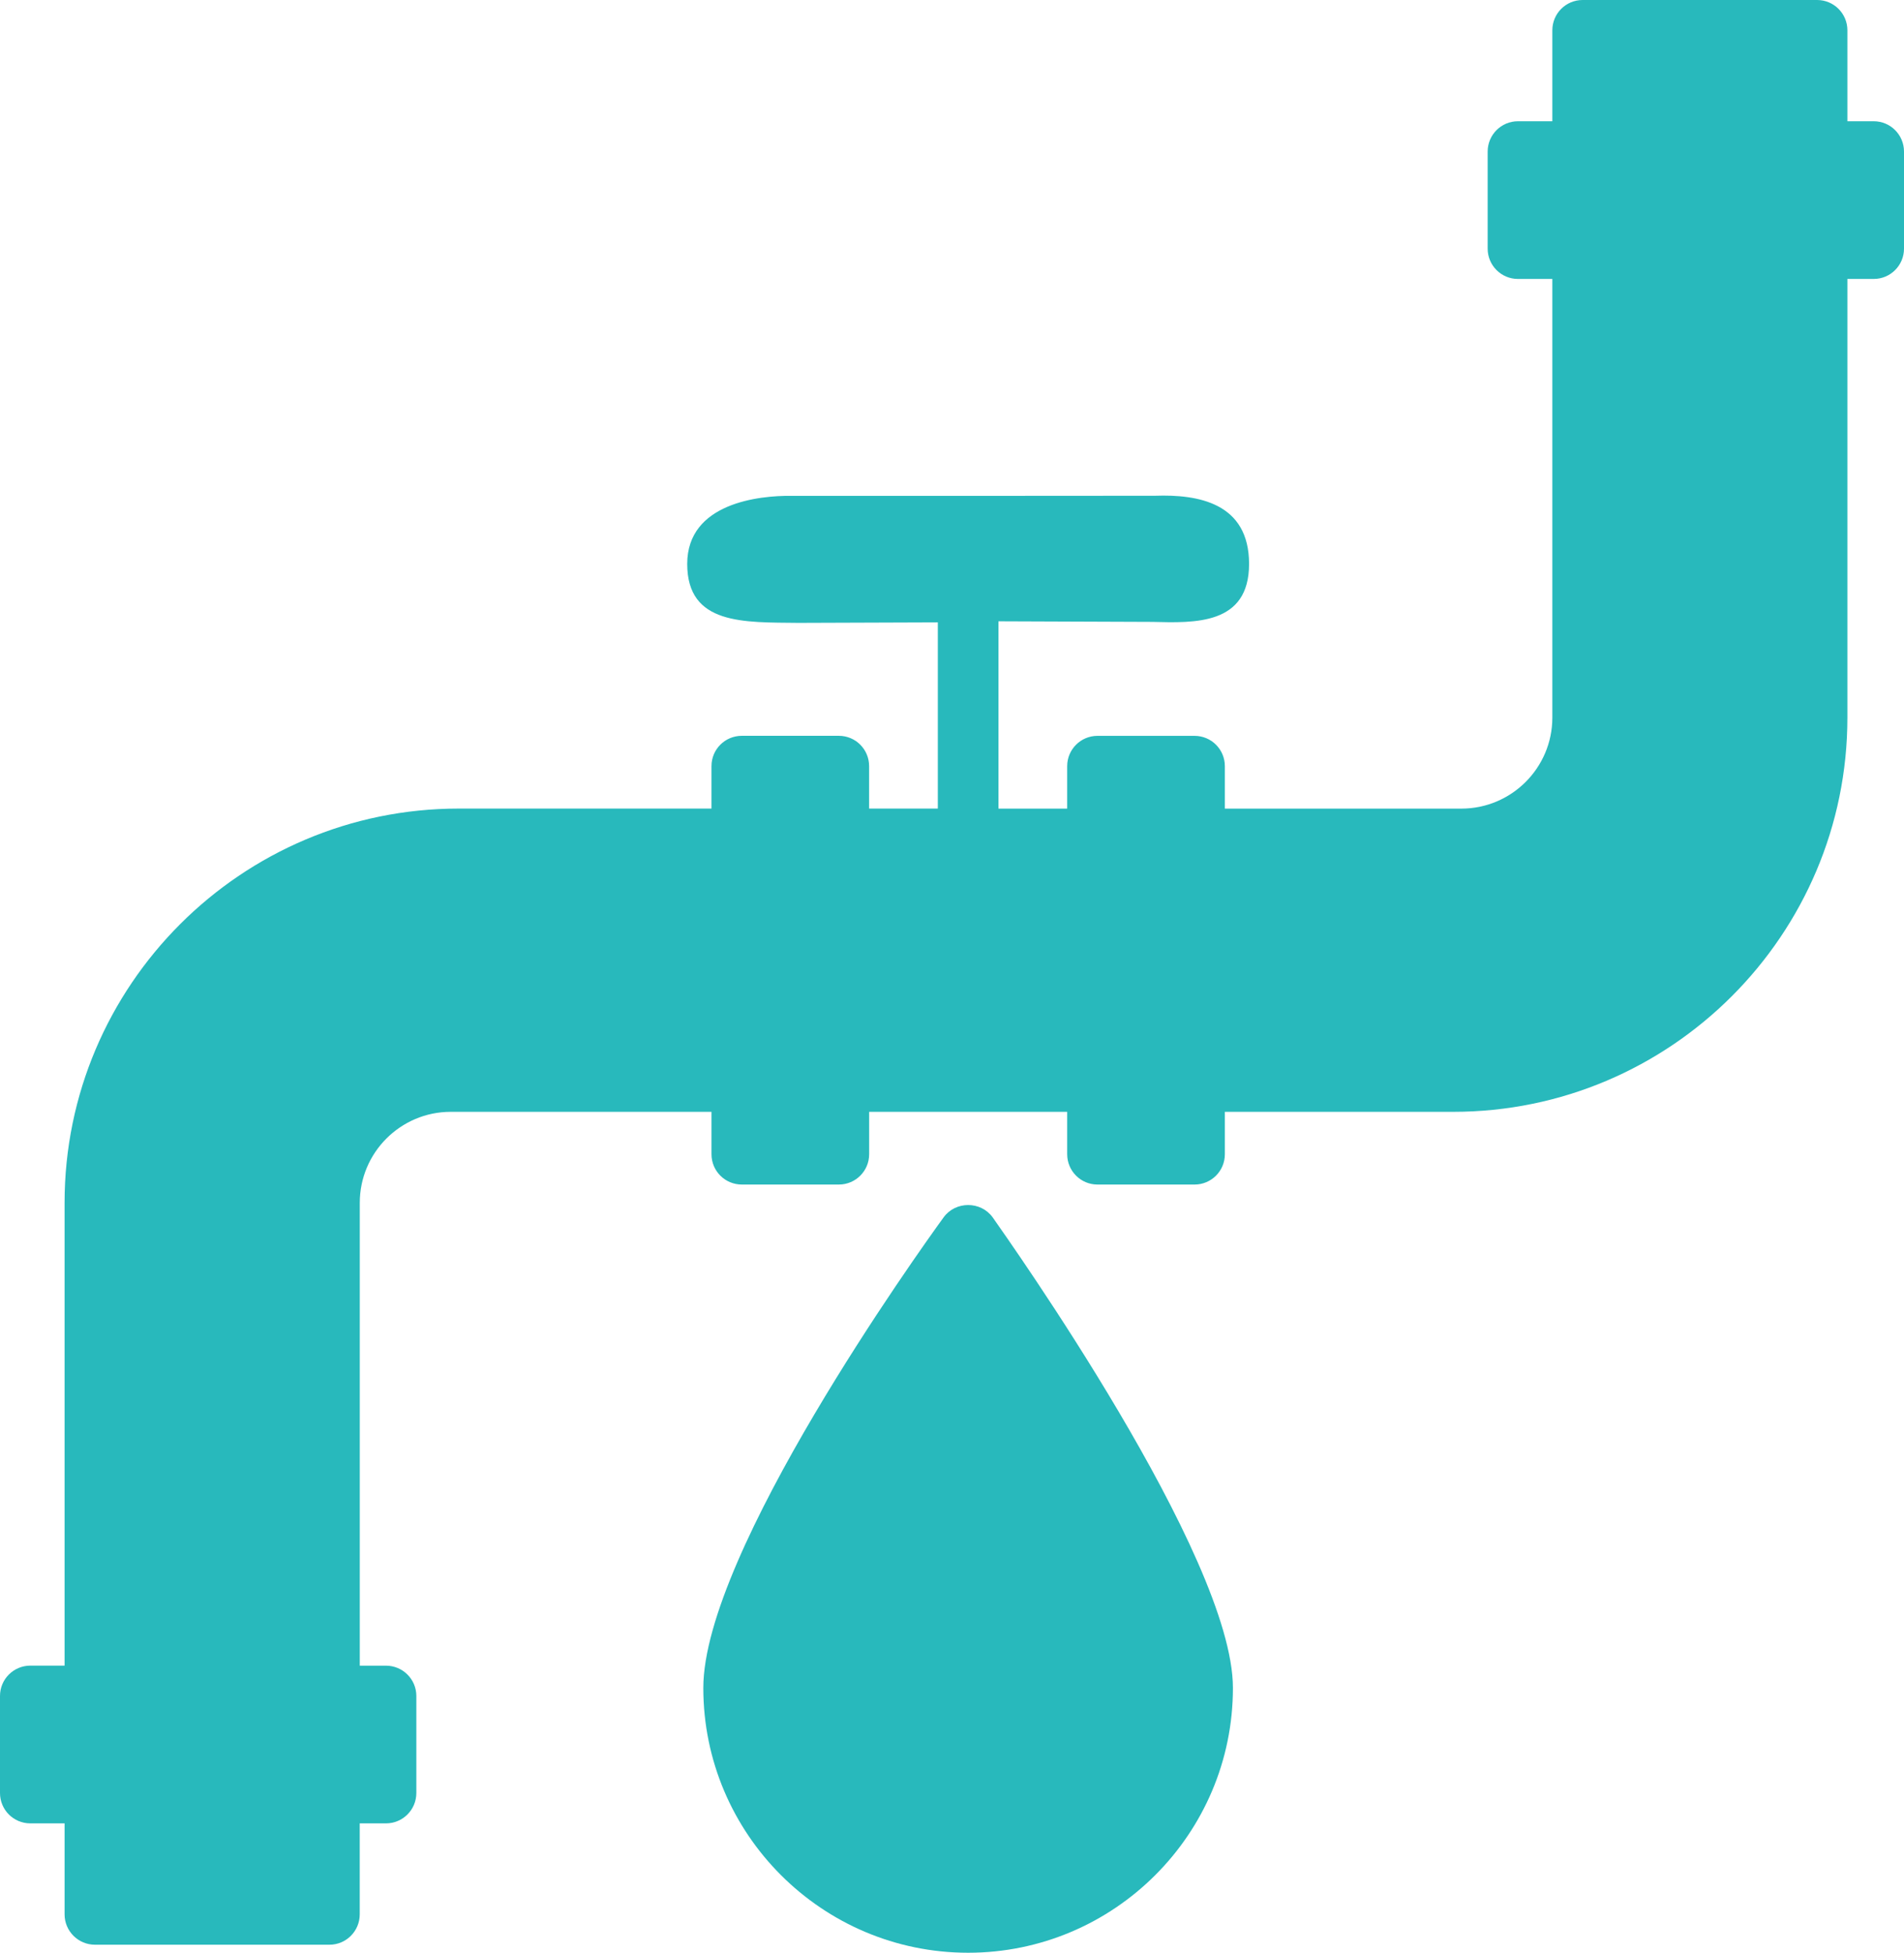 <?xml version="1.0" encoding="utf-8"?>
<!-- Generator: Adobe Illustrator 16.0.3, SVG Export Plug-In . SVG Version: 6.00 Build 0)  -->
<!DOCTYPE svg PUBLIC "-//W3C//DTD SVG 1.1//EN" "http://www.w3.org/Graphics/SVG/1.1/DTD/svg11.dtd">
<svg version="1.1" id="Шар_1" xmlns="http://www.w3.org/2000/svg" xmlns:xlink="http://www.w3.org/1999/xlink" x="0px" y="0px"
	 width="38.68px" height="39.665px" viewBox="0 0 38.68 39.665" enable-background="new 0 0 38.68 39.665" xml:space="preserve">
<path fill="#28B9BC" d="M38.065,2.463H37.53V0.615C37.53,0.275,37.254,0,36.915,0h-4.764c-0.34,0-0.615,0.275-0.615,0.615v1.848
	h-0.699c-0.34,0-0.615,0.276-0.615,0.616v1.972c0,0.339,0.275,0.615,0.615,0.615h0.699v8.91c0,1.021-0.83,1.849-1.848,1.849h-4.805
	v-0.863c0-0.34-0.275-0.615-0.615-0.615h-1.973c-0.339,0-0.615,0.275-0.615,0.615v0.863h-1.396V12.62l3.126,0.012
	c0.854,0.021,1.965,0.069,1.965-1.177c0-1.244-1.041-1.415-1.908-1.385c-0.512,0.002-6.921,0.004-7.389,0.002
	c-0.643-0.008-2.117,0.139-2.117,1.383c0,1.246,1.157,1.184,2.262,1.197l2.829-0.01v3.782h-1.396v-0.863
	c0-0.34-0.275-0.615-0.615-0.615h-1.97c-0.342,0-0.617,0.275-0.617,0.615v0.863H9.32c-4.416,0-8.008,3.591-8.008,8.007v9.402H0.615
	C0.275,33.834,0,34.109,0,34.449v1.971c0,0.342,0.275,0.617,0.615,0.617h0.697v1.848c0,0.34,0.276,0.617,0.617,0.617h4.764
	c0.34,0,0.615-0.277,0.615-0.617v-1.848h0.534c0.339,0,0.616-0.275,0.616-0.617v-1.971c0-0.34-0.277-0.615-0.616-0.615H7.309v-9.402
	c0-1.019,0.828-1.848,1.848-1.848h5.297v0.861c0,0.341,0.275,0.616,0.617,0.616h1.97c0.34,0,0.616-0.275,0.616-0.616v-0.861h4.023
	v0.861c0,0.341,0.276,0.616,0.615,0.616h1.973c0.34,0,0.615-0.275,0.615-0.616v-0.861h4.639c4.416,0,8.008-3.593,8.008-8.008v-8.91
	h0.535c0.34,0,0.615-0.276,0.615-0.615V3.079C38.68,2.739,38.405,2.463,38.065,2.463z"/>
<rect x="2.545" y="37.037" fill="#28B9BC" width="3.531" height="1.232"/>
<g>
	<g>
		<path fill="#28B9BC" d="M20.166,24.727c-0.242-0.333-0.754-0.333-0.996,0c-0.5,0.688-4.882,6.809-4.882,9.559
			c0,2.967,2.413,5.379,5.38,5.379c2.965,0,5.379-2.412,5.379-5.379C25.047,31.607,20.475,25.171,20.166,24.727z"/>
	</g>
</g>
</svg>
